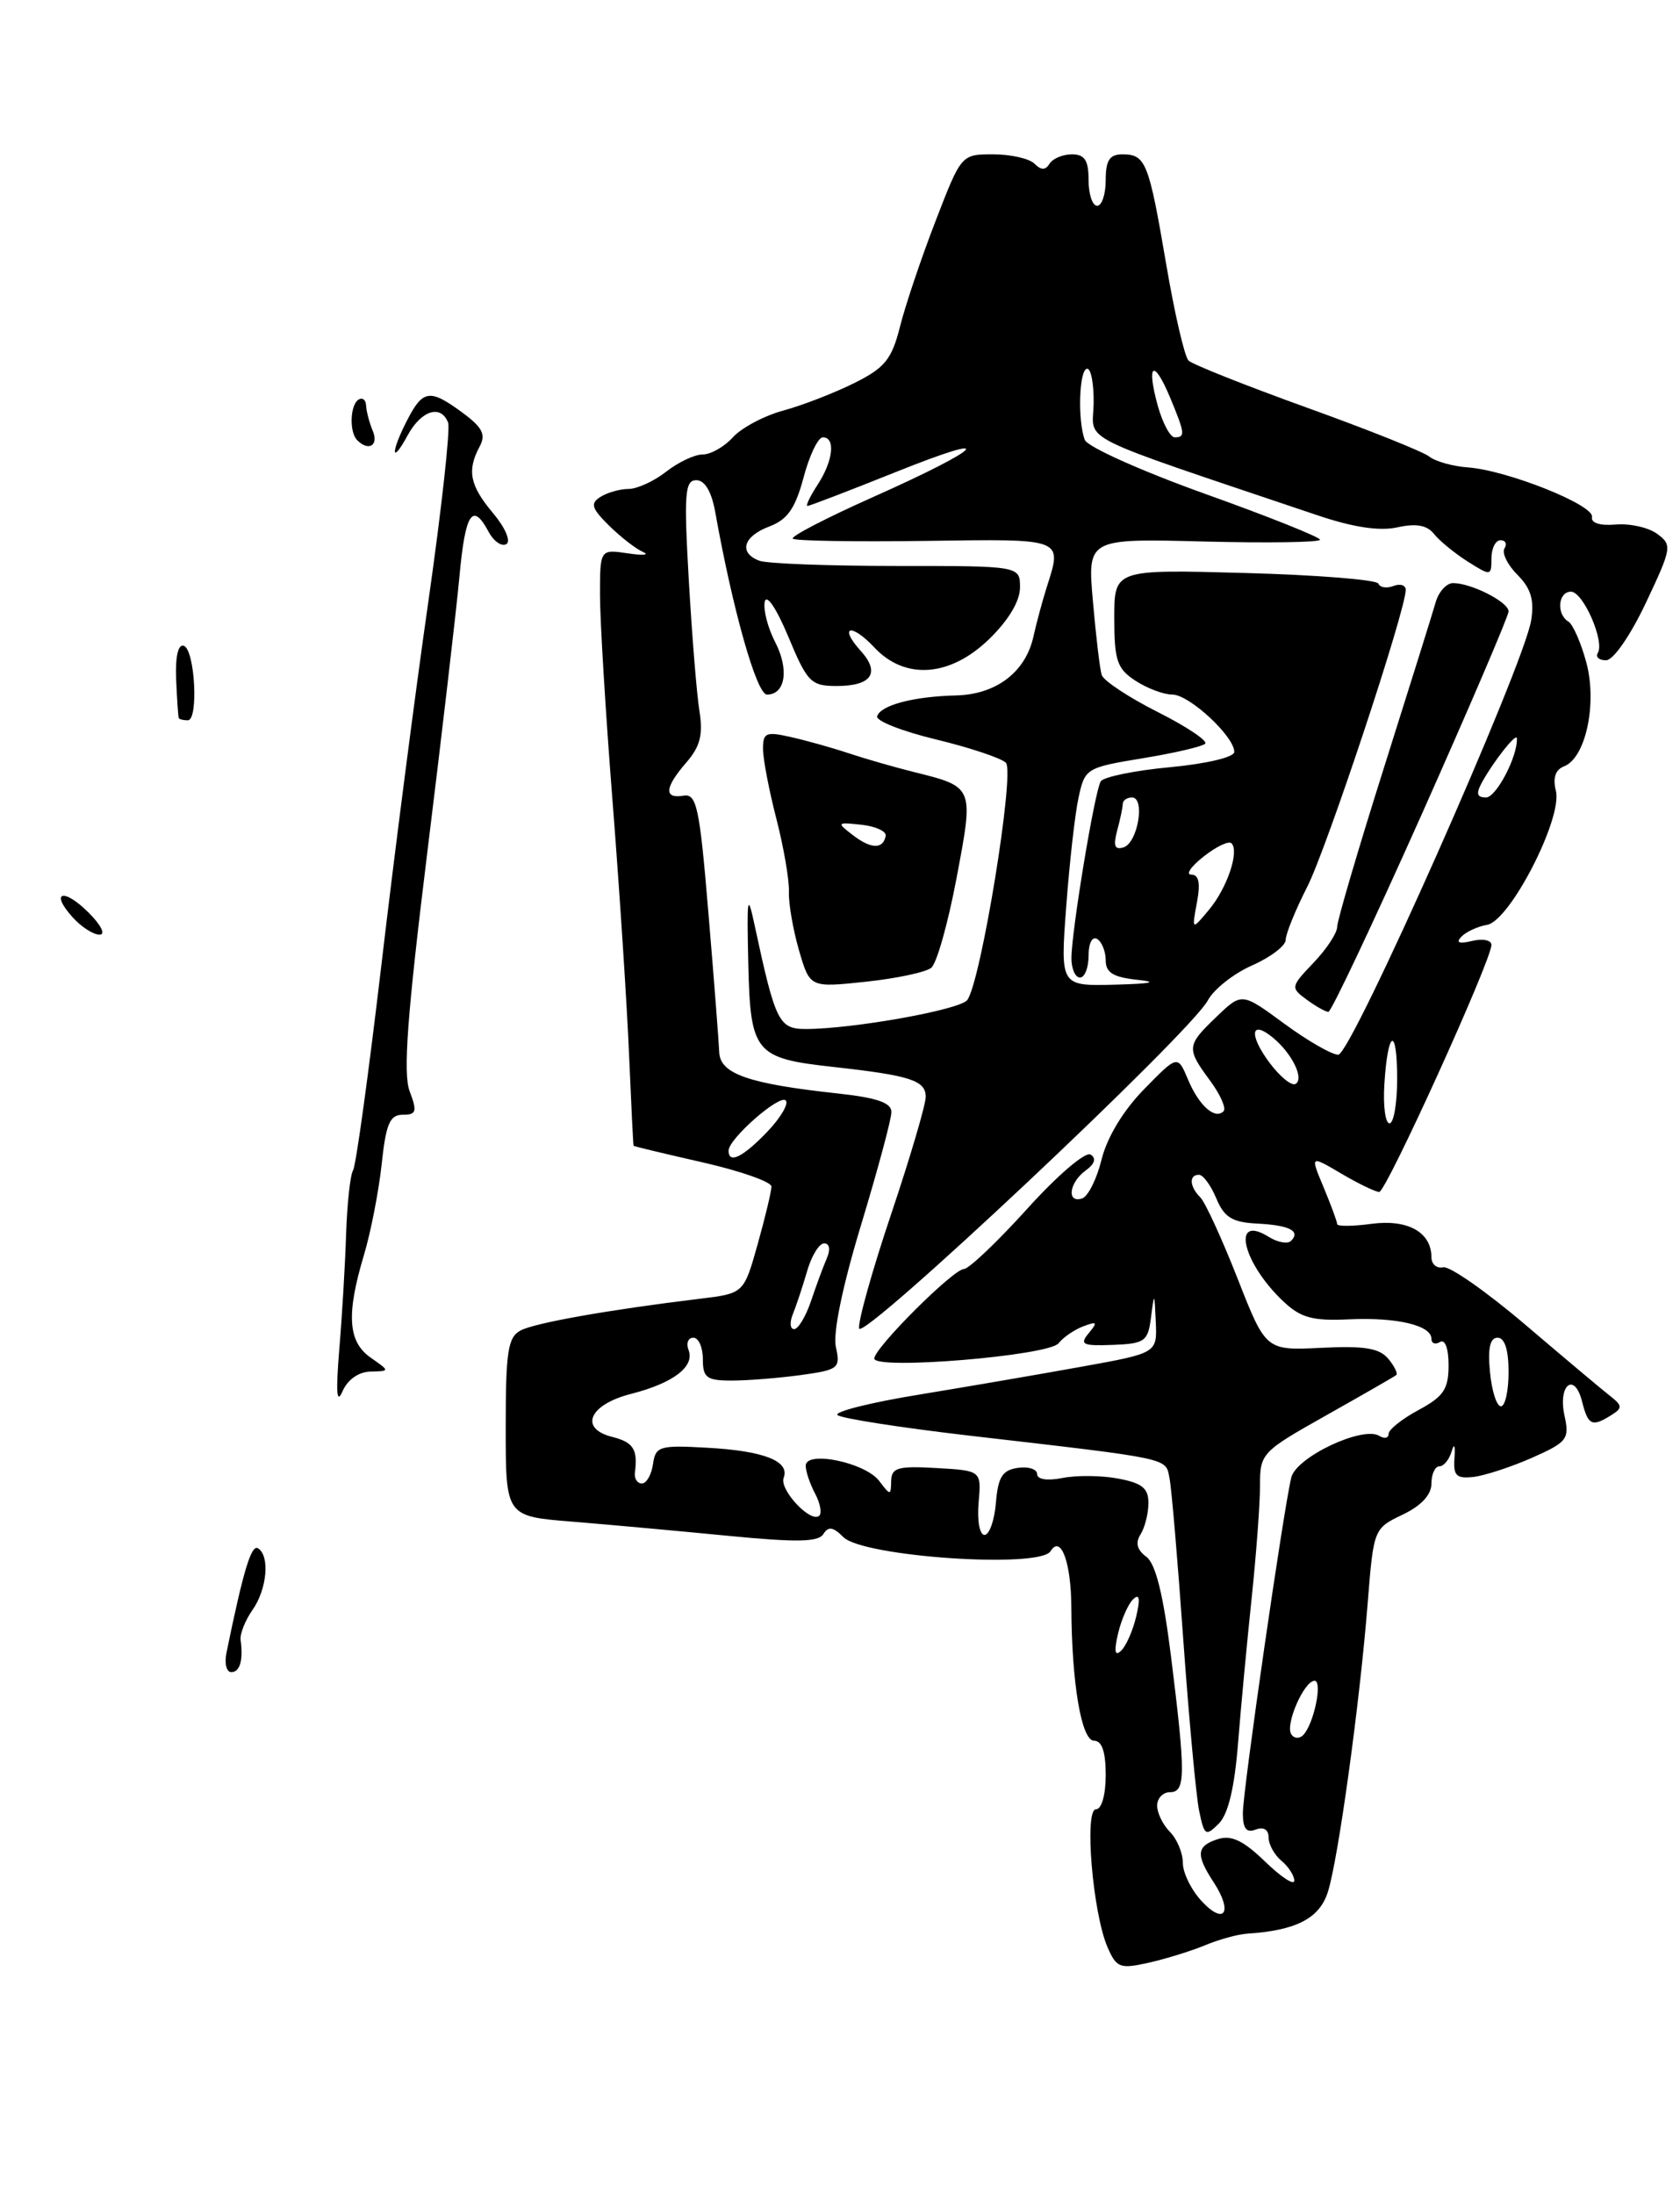 <?xml version="1.0" encoding="UTF-8" standalone="no"?>
<!DOCTYPE svg PUBLIC "-//W3C//DTD SVG 1.1//EN" "http://www.w3.org/Graphics/SVG/1.1/DTD/svg11.dtd" >
<svg xmlns="http://www.w3.org/2000/svg" xmlns:xlink="http://www.w3.org/1999/xlink" version="1.1" viewBox="0 0 196 256">
 <g >
 <path fill="currentColor"
d=" M 140.62 226.84 C 142.21 226.18 144.40 225.57 145.50 225.50 C 151.21 225.13 153.94 223.73 154.92 220.63 C 156.13 216.82 158.64 198.65 159.57 186.87 C 160.25 178.31 160.28 178.24 163.63 176.64 C 165.81 175.60 167.00 174.32 167.00 173.02 C 167.00 171.91 167.42 171.00 167.93 171.00 C 168.44 171.00 169.08 170.21 169.36 169.25 C 169.66 168.24 169.79 168.56 169.69 170.00 C 169.53 172.08 169.90 172.46 171.88 172.24 C 173.19 172.09 176.27 171.09 178.72 170.01 C 182.84 168.18 183.12 167.83 182.53 165.11 C 181.73 161.50 183.69 159.92 184.58 163.46 C 185.28 166.23 185.74 166.45 188.00 165.02 C 189.31 164.20 189.29 163.92 187.84 162.79 C 186.93 162.08 182.49 158.35 177.97 154.50 C 173.45 150.65 169.13 147.63 168.38 147.79 C 167.62 147.96 167.00 147.43 167.00 146.62 C 167.00 143.70 164.24 142.16 160.02 142.72 C 157.81 143.02 156.00 143.03 156.00 142.75 C 156.00 142.47 155.29 140.55 154.43 138.48 C 152.85 134.72 152.85 134.72 156.48 136.86 C 158.48 138.04 160.47 139.00 160.91 139.00 C 161.72 139.00 174.00 111.99 174.00 110.19 C 174.00 109.64 172.99 109.43 171.75 109.73 C 170.21 110.10 169.82 109.94 170.50 109.23 C 171.05 108.66 172.40 108.04 173.50 107.85 C 176.17 107.38 182.32 95.41 181.52 92.23 C 181.14 90.72 181.46 89.76 182.47 89.37 C 185.00 88.40 186.36 82.05 185.07 77.25 C 184.45 74.96 183.51 72.81 182.97 72.48 C 181.55 71.61 181.78 69.00 183.28 69.00 C 184.70 69.00 187.24 74.80 186.41 76.15 C 186.12 76.62 186.55 77.00 187.37 77.00 C 188.22 77.00 190.20 74.14 192.02 70.30 C 195.05 63.89 195.10 63.55 193.34 62.26 C 192.33 61.51 190.15 61.03 188.50 61.17 C 186.65 61.33 185.59 60.99 185.73 60.28 C 186.00 58.90 175.84 54.84 171.26 54.51 C 169.48 54.38 167.46 53.81 166.76 53.25 C 166.07 52.69 159.65 50.12 152.50 47.55 C 145.35 44.97 139.12 42.50 138.66 42.05 C 138.20 41.59 137.02 36.50 136.04 30.72 C 134.02 18.89 133.67 18.00 130.94 18.00 C 129.45 18.00 129.00 18.70 129.00 21.00 C 129.00 22.65 128.55 24.00 128.00 24.00 C 127.45 24.00 127.00 22.65 127.00 21.00 C 127.00 18.70 126.55 18.00 125.06 18.00 C 123.99 18.00 122.82 18.49 122.45 19.09 C 121.96 19.87 121.47 19.87 120.69 19.09 C 120.09 18.49 117.92 18.00 115.87 18.00 C 112.15 18.00 112.15 18.00 109.14 25.80 C 107.48 30.09 105.62 35.62 105.00 38.09 C 104.04 41.90 103.24 42.89 99.69 44.66 C 97.38 45.81 93.66 47.26 91.41 47.87 C 89.16 48.48 86.51 49.89 85.51 50.99 C 84.51 52.10 82.92 53.00 81.98 53.00 C 81.04 53.00 79.13 53.90 77.73 55.00 C 76.33 56.10 74.36 57.01 73.34 57.02 C 72.33 57.02 70.85 57.44 70.05 57.95 C 68.84 58.71 69.01 59.27 71.05 61.29 C 72.40 62.62 74.17 64.00 75.00 64.36 C 75.83 64.72 75.04 64.80 73.25 64.53 C 70.00 64.05 70.00 64.05 70.00 69.42 C 70.00 72.37 70.66 83.27 71.48 93.64 C 72.29 104.02 73.15 117.22 73.39 123.00 C 73.64 128.78 73.87 133.56 73.92 133.62 C 73.96 133.69 77.60 134.56 82.00 135.56 C 86.40 136.56 90.00 137.83 90.00 138.37 C 90.00 138.92 89.28 141.95 88.39 145.11 C 86.78 150.84 86.78 150.84 81.64 151.46 C 71.14 152.73 62.45 154.26 60.75 155.15 C 59.25 155.94 59.00 157.58 59.00 166.45 C 59.00 176.83 59.00 176.83 66.75 177.45 C 71.01 177.80 79.18 178.54 84.90 179.10 C 92.93 179.88 95.48 179.84 96.06 178.90 C 96.64 177.97 97.20 178.06 98.40 179.26 C 100.70 181.55 121.29 182.95 122.56 180.90 C 123.77 178.94 124.97 182.19 124.99 187.50 C 125.04 196.35 126.17 203.00 127.64 203.00 C 128.56 203.00 129.00 204.29 129.00 207.00 C 129.00 209.32 128.52 211.00 127.86 211.00 C 126.47 211.00 127.49 223.15 129.22 227.10 C 130.26 229.49 130.67 229.64 134.05 228.88 C 136.08 228.42 139.04 227.50 140.62 226.84 Z  M 26.42 192.75 C 28.39 183.15 29.32 180.08 30.10 180.56 C 31.51 181.43 31.16 185.33 29.45 187.76 C 28.60 188.98 27.98 190.54 28.07 191.24 C 28.39 193.65 27.99 195.00 26.98 195.00 C 26.42 195.00 26.17 193.99 26.42 192.75 Z  M 39.58 157.39 C 39.91 153.48 40.27 147.40 40.38 143.88 C 40.50 140.35 40.86 137.03 41.19 136.48 C 41.53 135.94 43.01 125.15 44.50 112.50 C 45.98 99.85 48.45 80.74 49.99 70.04 C 51.52 59.33 52.55 49.99 52.28 49.29 C 51.45 47.13 49.15 47.85 47.57 50.75 C 45.60 54.38 45.56 52.75 47.53 48.95 C 49.35 45.43 50.17 45.33 53.99 48.15 C 56.30 49.86 56.71 50.68 55.95 52.09 C 54.46 54.88 54.81 56.62 57.53 59.85 C 58.94 61.53 59.62 63.11 59.08 63.45 C 58.54 63.78 57.61 63.14 57.01 62.03 C 55.13 58.50 54.28 59.79 53.60 67.25 C 53.23 71.24 51.54 85.75 49.84 99.50 C 47.51 118.40 47.01 125.17 47.79 127.25 C 48.69 129.63 48.58 130.00 46.99 130.00 C 45.48 130.00 45.03 131.05 44.53 135.75 C 44.19 138.91 43.26 143.69 42.46 146.36 C 40.38 153.30 40.59 156.47 43.25 158.33 C 45.50 159.90 45.50 159.90 43.22 159.95 C 41.84 159.98 40.55 160.89 39.96 162.25 C 39.28 163.84 39.17 162.42 39.58 157.39 Z  M 8.49 106.99 C 5.77 103.98 7.40 103.49 10.35 106.44 C 11.80 107.89 12.35 109.00 11.61 109.00 C 10.89 109.00 9.49 108.10 8.49 106.99 Z  M 20.86 83.75 C 20.79 83.61 20.65 81.58 20.55 79.23 C 20.44 76.59 20.78 75.09 21.44 75.31 C 22.74 75.74 23.19 84.00 21.91 84.00 C 21.41 84.00 20.94 83.89 20.86 83.75 Z  M 41.67 51.33 C 40.73 50.39 40.84 47.22 41.83 46.60 C 42.29 46.32 42.69 46.63 42.71 47.29 C 42.74 47.96 43.09 49.29 43.49 50.25 C 44.20 51.96 43.00 52.67 41.67 51.33 Z  M 140.23 221.75 C 139.00 220.44 138.00 218.42 138.00 217.26 C 138.00 216.09 137.32 214.47 136.50 213.64 C 135.68 212.82 135.00 211.44 135.00 210.57 C 135.00 209.71 135.68 209.00 136.50 209.00 C 138.33 209.00 138.34 207.00 136.61 193.10 C 135.71 185.92 134.82 182.34 133.73 181.54 C 132.65 180.75 132.44 179.92 133.06 178.94 C 133.56 178.15 133.98 176.51 133.98 175.30 C 134.00 173.56 133.25 172.95 130.46 172.43 C 128.52 172.06 125.60 172.03 123.96 172.36 C 122.19 172.71 121.00 172.53 121.00 171.91 C 121.00 171.33 119.99 171.00 118.75 171.18 C 116.94 171.44 116.44 172.24 116.19 175.25 C 116.02 177.31 115.42 179.00 114.86 179.00 C 114.29 179.00 113.99 177.34 114.17 175.25 C 114.50 171.50 114.50 171.50 109.25 171.20 C 104.76 170.94 104.00 171.16 103.97 172.70 C 103.94 174.43 103.88 174.43 102.57 172.70 C 100.94 170.55 94.00 169.12 94.00 170.93 C 94.00 171.59 94.49 173.04 95.08 174.15 C 95.68 175.26 95.90 176.43 95.59 176.75 C 94.63 177.70 90.89 173.73 91.43 172.33 C 92.17 170.39 89.11 169.19 82.46 168.83 C 76.93 168.52 76.48 168.66 76.18 170.75 C 76.00 171.99 75.42 173.00 74.89 173.00 C 74.35 173.00 73.99 172.44 74.07 171.75 C 74.43 169.03 73.90 168.19 71.43 167.57 C 67.51 166.59 68.74 163.79 73.63 162.55 C 78.56 161.29 81.08 159.37 80.33 157.43 C 80.03 156.64 80.28 156.00 80.89 156.00 C 81.50 156.00 82.00 157.12 82.00 158.50 C 82.00 160.67 82.44 161.00 85.36 161.00 C 87.21 161.00 90.83 160.71 93.41 160.36 C 97.84 159.75 98.07 159.57 97.52 157.08 C 97.16 155.46 98.29 149.99 100.47 142.81 C 102.41 136.40 104.00 130.50 104.00 129.68 C 104.00 128.60 102.30 128.01 97.75 127.52 C 87.34 126.39 84.01 125.24 83.91 122.71 C 83.86 121.50 83.30 114.20 82.65 106.50 C 81.62 94.11 81.28 92.53 79.74 92.79 C 77.42 93.18 77.54 91.83 80.09 88.90 C 81.69 87.05 82.04 85.67 81.60 82.91 C 81.28 80.93 80.73 74.07 80.36 67.66 C 79.78 57.54 79.90 56.00 81.24 56.00 C 82.23 56.00 83.02 57.33 83.45 59.75 C 85.50 71.19 88.28 81.00 89.48 81.00 C 91.63 81.00 92.09 78.07 90.43 74.87 C 89.58 73.22 89.03 71.11 89.22 70.18 C 89.42 69.21 90.58 70.93 91.97 74.25 C 94.19 79.58 94.61 80.00 97.62 80.00 C 101.68 80.00 102.73 78.47 100.44 75.93 C 97.80 73.02 99.29 72.61 102.00 75.50 C 105.60 79.34 110.85 78.95 115.41 74.52 C 117.66 72.34 119.00 70.09 119.00 68.52 C 119.00 66.00 119.00 66.00 104.58 66.00 C 96.65 66.00 89.45 65.73 88.58 65.39 C 86.15 64.46 86.70 62.55 89.75 61.40 C 91.88 60.59 92.78 59.30 93.75 55.68 C 94.43 53.11 95.44 51.00 96.00 51.00 C 97.51 51.00 97.20 53.76 95.38 56.54 C 94.50 57.89 93.97 59.00 94.21 59.00 C 94.45 59.00 99.07 57.23 104.48 55.06 C 116.73 50.15 114.87 52.17 101.76 58.01 C 96.40 60.40 92.23 62.56 92.49 62.82 C 92.74 63.08 99.71 63.19 107.98 63.08 C 124.32 62.85 123.95 62.71 122.08 68.60 C 121.58 70.20 120.90 72.73 120.57 74.22 C 119.66 78.37 116.24 80.98 111.56 81.10 C 106.58 81.22 102.75 82.23 102.33 83.53 C 102.16 84.06 105.24 85.28 109.19 86.23 C 113.13 87.18 116.81 88.41 117.35 88.95 C 118.43 90.03 114.42 114.61 112.84 116.63 C 111.95 117.77 99.46 120.00 94.00 120.00 C 90.87 120.00 90.46 119.16 88.06 108.00 C 87.21 104.01 87.12 104.49 87.30 112.33 C 87.54 122.80 88.05 123.42 97.27 124.43 C 106.20 125.42 108.00 126.00 108.00 127.91 C 108.00 128.83 106.19 134.97 103.98 141.55 C 101.77 148.12 100.08 154.14 100.23 154.92 C 100.53 156.52 138.88 120.47 140.91 116.67 C 141.60 115.37 143.93 113.53 146.09 112.58 C 148.24 111.63 150.00 110.29 150.00 109.60 C 150.00 108.91 151.13 106.13 152.51 103.42 C 154.79 98.95 164.00 71.19 164.00 68.79 C 164.00 68.24 163.35 68.03 162.56 68.34 C 161.78 68.64 160.99 68.52 160.81 68.06 C 160.64 67.61 153.64 67.05 145.25 66.82 C 130.00 66.40 130.00 66.40 130.00 72.08 C 130.00 77.02 130.32 77.98 132.46 79.38 C 133.82 80.27 135.76 81.00 136.78 81.00 C 138.74 81.00 144.00 85.87 144.00 87.69 C 144.00 88.30 140.76 89.07 136.51 89.47 C 132.39 89.85 128.75 90.60 128.42 91.12 C 127.71 92.27 125.01 108.58 125.00 111.75 C 125.00 112.99 125.45 114.00 126.00 114.00 C 126.55 114.00 127.00 112.85 127.00 111.44 C 127.00 109.99 127.43 109.15 128.00 109.50 C 128.55 109.84 129.00 110.96 129.00 112.00 C 129.00 113.44 129.89 113.97 132.75 114.27 C 135.20 114.53 134.28 114.72 130.10 114.83 C 123.70 115.00 123.70 115.00 124.39 105.75 C 124.77 100.66 125.41 94.93 125.83 93.02 C 126.56 89.61 126.73 89.51 133.29 88.43 C 136.98 87.83 140.27 87.06 140.60 86.73 C 140.93 86.40 138.44 84.73 135.06 83.03 C 131.67 81.32 128.74 79.38 128.53 78.71 C 128.32 78.05 127.86 74.19 127.51 70.15 C 126.86 62.80 126.86 62.80 140.43 63.15 C 147.89 63.34 154.00 63.25 154.00 62.94 C 154.00 62.64 147.95 60.22 140.56 57.58 C 133.17 54.93 126.87 52.11 126.56 51.30 C 125.70 49.05 125.90 43.00 126.84 43.00 C 127.30 43.00 127.63 44.85 127.59 47.11 C 127.49 51.65 125.02 50.42 153.70 60.09 C 157.85 61.49 160.92 61.96 163.02 61.50 C 165.23 61.01 166.49 61.24 167.32 62.29 C 167.97 63.10 169.74 64.54 171.25 65.50 C 173.93 67.19 174.00 67.18 174.00 65.12 C 174.00 63.95 174.48 63.00 175.06 63.00 C 175.64 63.00 175.85 63.43 175.52 63.96 C 175.20 64.49 175.88 65.88 177.04 67.04 C 178.60 68.60 179.01 69.97 178.64 72.32 C 177.82 77.59 157.65 122.99 156.13 123.00 C 155.38 123.00 152.54 121.37 149.82 119.37 C 144.88 115.74 144.88 115.74 141.94 118.56 C 138.42 121.93 138.39 122.25 141.18 126.03 C 142.38 127.65 143.08 129.25 142.75 129.59 C 141.74 130.60 139.88 128.94 138.60 125.89 C 137.39 123.02 137.39 123.02 133.46 127.04 C 131.04 129.51 129.15 132.65 128.52 135.21 C 127.96 137.49 126.94 139.53 126.25 139.76 C 124.42 140.36 124.72 137.92 126.65 136.51 C 127.73 135.73 127.93 135.07 127.23 134.64 C 126.63 134.27 123.32 137.11 119.83 140.98 C 116.35 144.83 113.03 147.98 112.46 147.99 C 111.22 148.00 102.00 157.20 102.00 158.43 C 102.00 159.79 122.35 158.11 123.50 156.65 C 124.05 155.95 125.35 155.06 126.39 154.67 C 128.00 154.06 128.09 154.18 127.02 155.47 C 125.92 156.80 126.29 156.97 129.83 156.84 C 133.58 156.69 133.93 156.44 134.29 153.59 C 134.66 150.66 134.69 150.69 134.84 154.15 C 135.00 157.79 135.00 157.79 126.25 159.37 C 121.44 160.24 112.87 161.71 107.21 162.64 C 101.55 163.56 97.28 164.64 97.71 165.02 C 98.14 165.41 105.03 166.48 113.00 167.41 C 136.84 170.17 135.97 169.98 136.44 172.37 C 136.68 173.54 137.40 182.03 138.05 191.23 C 138.71 200.43 139.54 209.38 139.89 211.13 C 140.50 214.08 140.66 214.19 142.19 212.67 C 143.29 211.57 144.03 208.47 144.44 203.27 C 144.78 198.99 145.50 191.37 146.03 186.33 C 146.56 181.29 147.00 175.41 147.00 173.28 C 147.00 169.48 147.16 169.31 154.75 165.04 C 159.01 162.64 162.68 160.54 162.89 160.36 C 163.11 160.19 162.69 159.33 161.96 158.45 C 160.93 157.22 159.16 156.93 154.16 157.18 C 147.68 157.50 147.68 157.50 144.38 149.09 C 142.56 144.46 140.61 140.21 140.04 139.64 C 138.77 138.37 138.69 137.00 139.88 137.00 C 140.36 137.00 141.27 138.24 141.90 139.75 C 142.82 141.96 143.75 142.54 146.63 142.69 C 150.45 142.88 151.77 143.56 150.62 144.71 C 150.23 145.10 149.05 144.89 148.00 144.23 C 143.60 141.49 144.95 147.30 149.76 151.80 C 151.76 153.68 153.16 154.06 157.36 153.86 C 162.94 153.60 167.00 154.55 167.00 156.13 C 167.00 156.67 167.45 156.84 168.00 156.50 C 168.59 156.14 169.00 157.25 169.00 159.21 C 169.00 162.00 168.42 162.86 165.50 164.43 C 163.57 165.47 162.00 166.72 162.00 167.22 C 162.00 167.71 161.52 167.82 160.92 167.45 C 158.99 166.26 151.24 169.91 150.65 172.30 C 149.73 176.09 145.00 208.81 145.00 211.44 C 145.00 213.25 145.41 213.78 146.50 213.36 C 147.42 213.01 148.00 213.36 148.00 214.27 C 148.00 215.09 148.68 216.32 149.50 217.00 C 150.32 217.68 151.00 218.73 151.00 219.32 C 151.00 219.91 149.47 218.91 147.60 217.10 C 145.07 214.65 143.66 213.97 142.10 214.47 C 139.58 215.27 139.48 216.28 141.59 219.50 C 143.86 222.97 142.89 224.57 140.23 221.75 Z  M 165.79 95.14 C 171.40 82.56 176.00 71.83 176.00 71.30 C 176.00 70.21 171.66 68.00 169.52 68.00 C 168.76 68.00 167.84 69.01 167.49 70.25 C 167.14 71.49 164.40 80.22 161.42 89.66 C 158.44 99.09 156.00 107.39 156.00 108.10 C 156.00 108.81 154.76 110.69 153.25 112.27 C 150.57 115.08 150.55 115.18 152.44 116.57 C 153.51 117.36 154.65 118.00 154.98 118.00 C 155.31 118.00 160.17 107.71 165.79 95.14 Z  M 108.65 112.86 C 109.29 112.34 110.61 107.63 111.60 102.39 C 113.62 91.66 113.68 91.79 106.50 90.00 C 104.30 89.45 100.92 88.48 99.00 87.84 C 97.08 87.20 94.04 86.35 92.25 85.95 C 89.36 85.29 89.00 85.45 89.02 87.36 C 89.02 88.53 89.73 92.20 90.58 95.50 C 91.43 98.80 92.09 102.62 92.04 104.00 C 91.99 105.38 92.53 108.45 93.22 110.84 C 94.49 115.18 94.49 115.18 100.99 114.49 C 104.57 114.11 108.02 113.38 108.65 112.86 Z  M 150.64 202.23 C 149.93 201.08 152.15 196.02 153.36 196.01 C 154.34 196.00 153.28 201.07 152.04 202.34 C 151.59 202.80 150.96 202.75 150.64 202.23 Z  M 130.44 190.50 C 130.83 188.85 131.62 187.05 132.20 186.50 C 132.94 185.80 133.05 186.41 132.56 188.50 C 132.17 190.15 131.38 191.95 130.80 192.50 C 130.06 193.20 129.95 192.59 130.44 190.50 Z  M 173.83 160.00 C 173.56 157.22 173.84 156.00 174.72 156.00 C 175.55 156.00 176.00 157.42 176.00 160.00 C 176.00 162.20 175.60 164.00 175.11 164.00 C 174.61 164.00 174.04 162.20 173.83 160.00 Z  M 92.50 153.25 C 92.89 152.29 93.64 150.04 94.16 148.25 C 94.67 146.46 95.57 145.00 96.15 145.00 C 96.78 145.00 96.91 145.71 96.46 146.75 C 96.04 147.71 95.21 149.96 94.61 151.75 C 94.00 153.54 93.12 155.00 92.65 155.00 C 92.17 155.00 92.11 154.21 92.50 153.25 Z  M 85.00 134.19 C 85.00 132.81 90.94 127.60 91.67 128.33 C 92.04 128.71 91.07 130.37 89.49 132.01 C 86.66 134.96 85.00 135.77 85.00 134.19 Z  M 161.51 126.43 C 161.91 120.03 163.00 119.60 163.00 125.83 C 163.00 128.67 162.60 131.00 162.11 131.00 C 161.62 131.00 161.35 128.95 161.51 126.43 Z  M 148.07 123.88 C 145.66 120.62 145.94 118.87 148.53 121.03 C 150.74 122.86 152.17 125.78 151.16 126.40 C 150.70 126.69 149.31 125.55 148.07 123.88 Z  M 139.64 105.25 C 140.07 102.98 139.87 102.00 138.99 102.00 C 138.30 102.00 138.94 101.05 140.42 99.89 C 141.90 98.72 143.36 98.03 143.67 98.34 C 144.62 99.28 143.15 103.60 141.03 106.12 C 139.04 108.50 139.04 108.50 139.64 105.25 Z  M 130.33 96.88 C 130.69 95.57 130.98 94.16 130.99 93.75 C 130.99 93.34 131.48 93.00 132.07 93.00 C 133.63 93.00 132.75 98.26 131.10 98.81 C 130.05 99.15 129.86 98.66 130.33 96.88 Z  M 172.89 91.25 C 174.26 88.76 176.93 85.39 176.97 86.10 C 177.08 88.18 174.56 93.00 173.37 93.00 C 172.30 93.00 172.18 92.55 172.89 91.25 Z  M 135.07 47.31 C 133.72 42.39 134.59 41.78 136.49 46.31 C 138.26 50.56 138.31 51.00 137.05 51.00 C 136.52 51.00 135.64 49.34 135.07 47.31 Z  M 99.50 97.39 C 97.58 95.92 97.62 95.87 100.50 96.18 C 102.15 96.36 103.42 96.94 103.33 97.47 C 103.04 99.06 101.63 99.03 99.50 97.39 Z "/>
</g>
</svg>